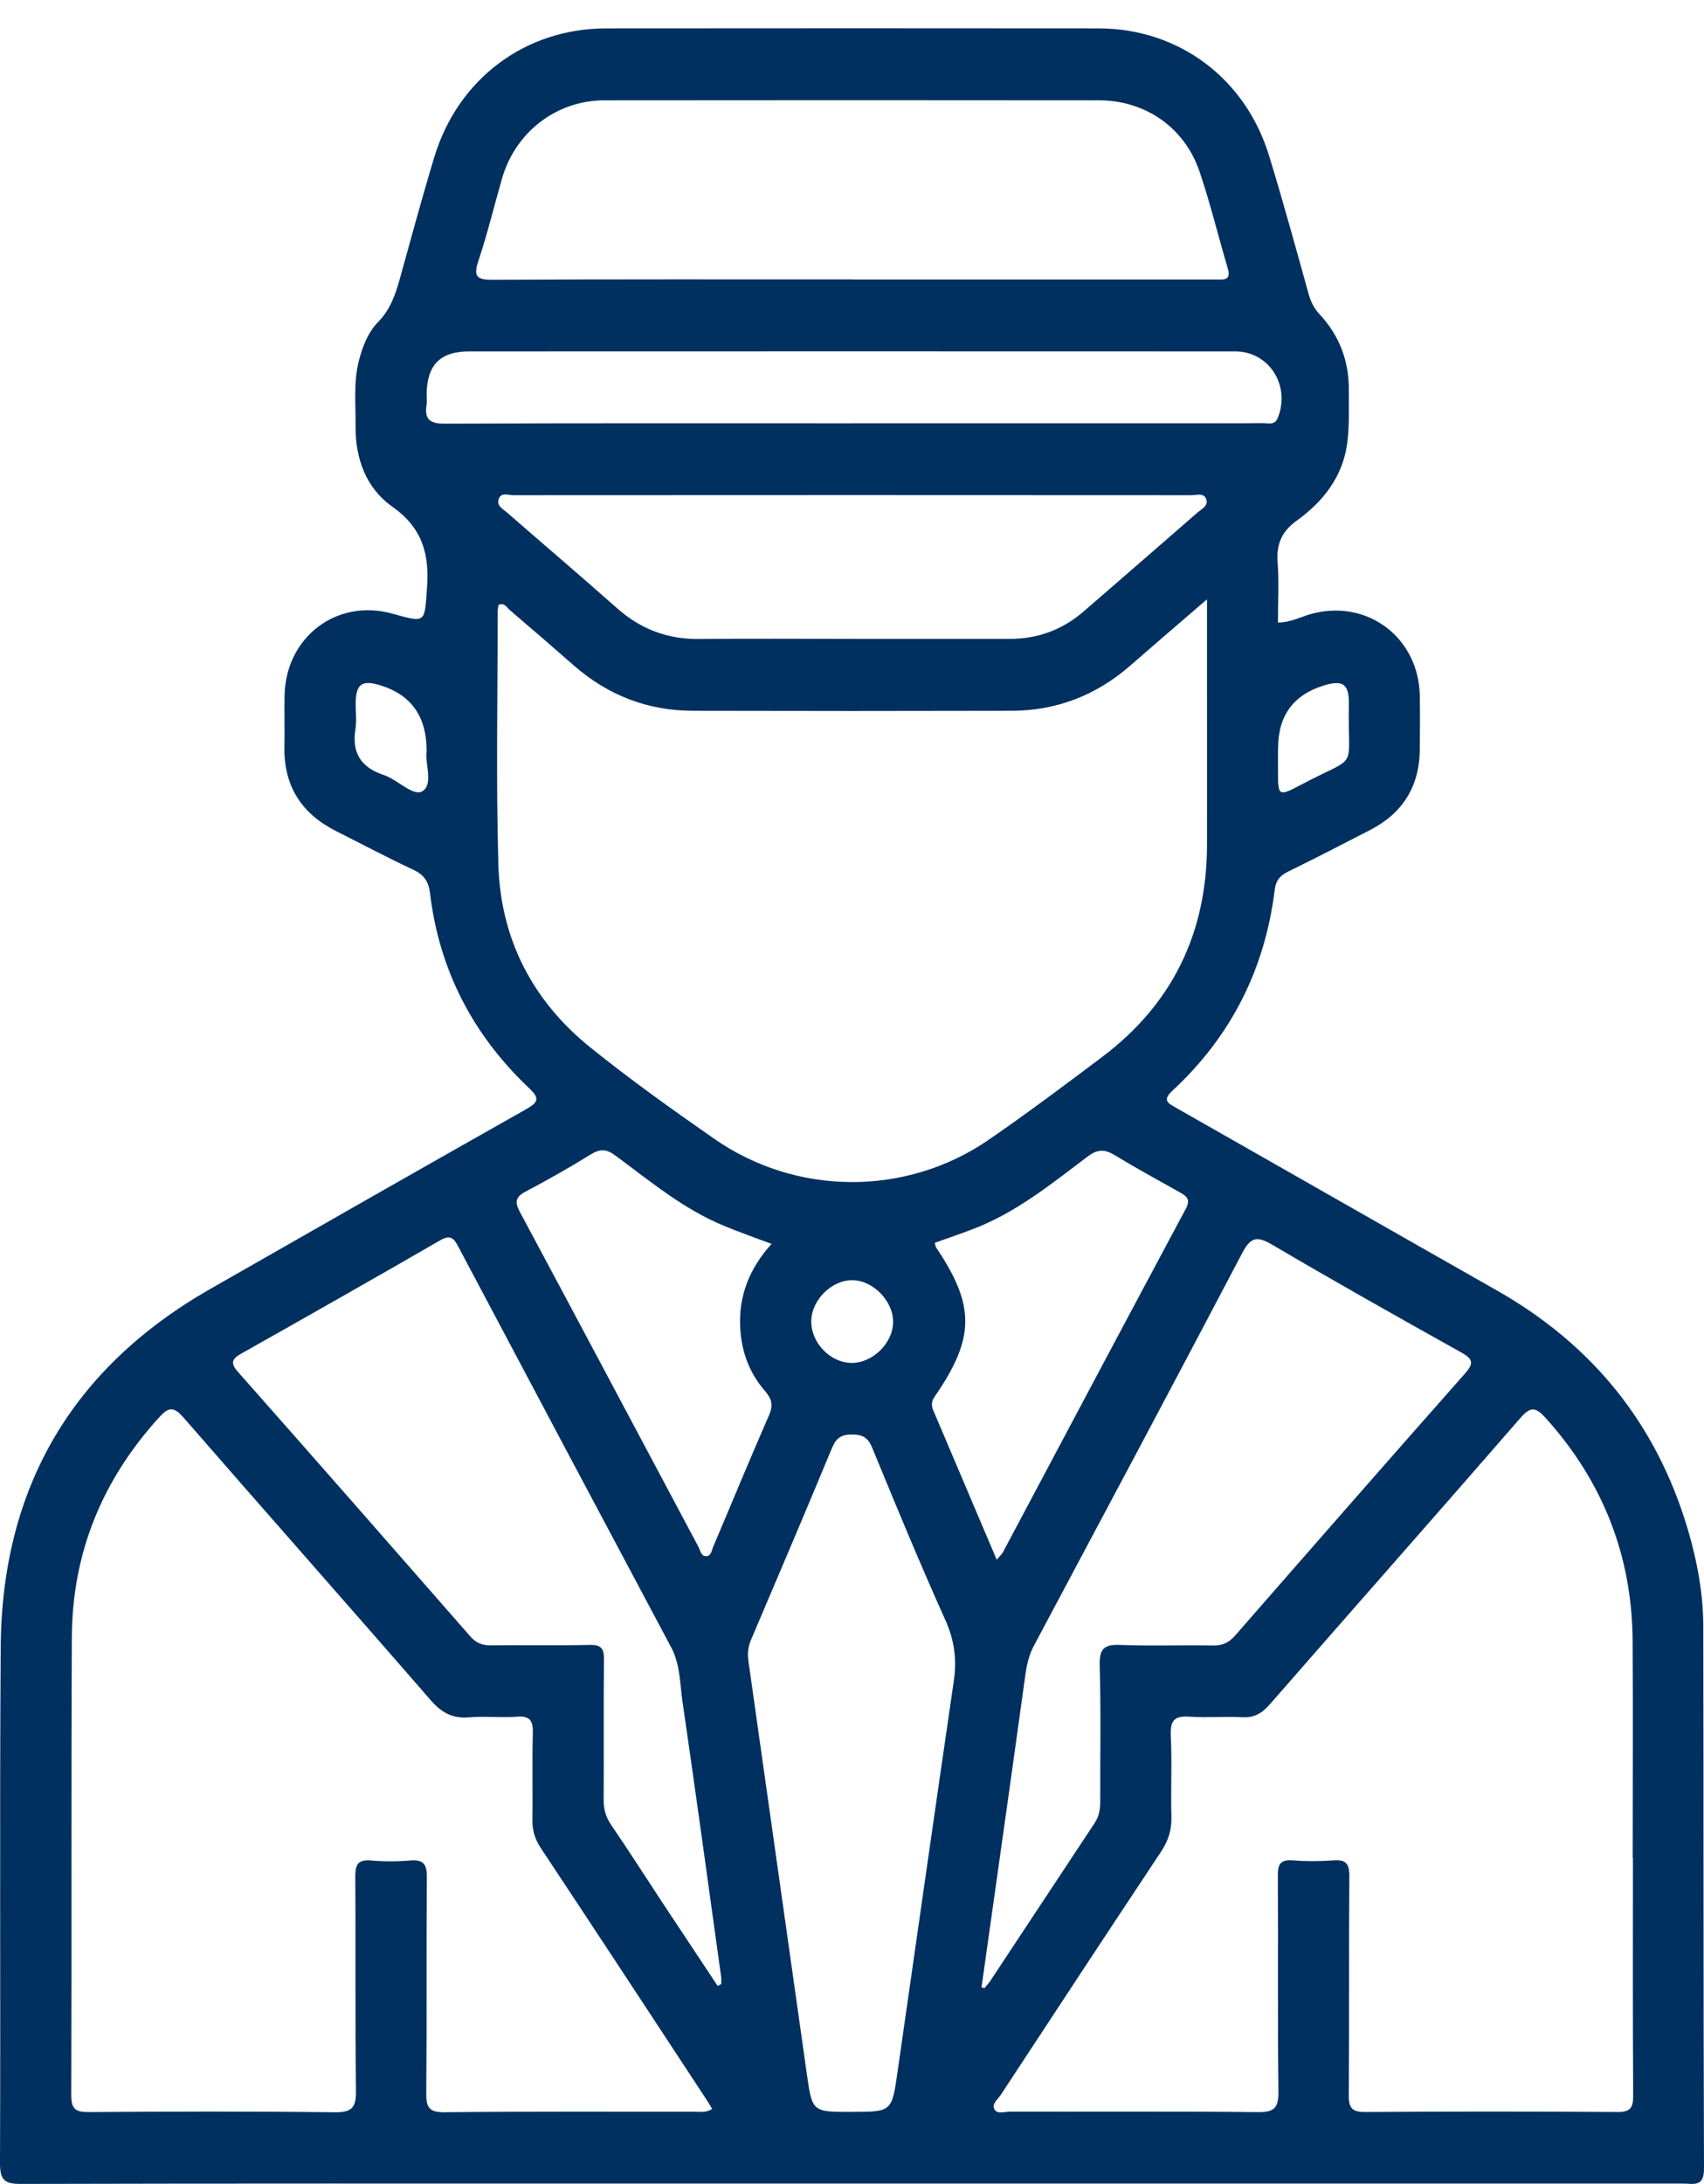 <svg width="32" height="41" viewBox="0 0 32 41" fill="none" xmlns="http://www.w3.org/2000/svg">
<path d="M24 11.687C24.233 11.684 24.413 11.587 24.602 11.531C25.658 11.227 26.645 11.957 26.663 13.065C26.668 13.396 26.665 13.727 26.663 14.059C26.66 14.757 26.345 15.263 25.734 15.579C25.217 15.846 24.7 16.112 24.178 16.368C24.027 16.443 23.958 16.54 23.938 16.707C23.753 18.198 23.116 19.456 22.022 20.47C21.82 20.657 21.932 20.709 22.092 20.799C24.098 21.939 26.102 23.085 28.108 24.223C29.896 25.237 31.108 26.721 31.697 28.713C31.873 29.309 31.986 29.919 31.987 30.543C31.994 33.932 31.987 37.324 32 40.713C32.001 41.06 31.801 40.991 31.612 40.991C25.019 40.991 18.427 40.991 11.833 40.991C8.019 40.991 4.205 40.987 0.391 40.997C0.091 40.997 0 40.929 0 40.612C0.013 37.383 -0.009 34.152 0.013 30.923C0.033 27.916 1.365 25.671 3.953 24.194C5.929 23.065 7.906 21.937 9.888 20.818C10.13 20.682 10.125 20.606 9.93 20.421C8.883 19.429 8.248 18.213 8.075 16.765C8.049 16.555 7.967 16.423 7.767 16.33C7.279 16.102 6.802 15.848 6.32 15.606C5.671 15.281 5.328 14.766 5.341 14.022C5.348 13.7 5.337 13.381 5.344 13.059C5.364 11.958 6.326 11.228 7.37 11.52C8.009 11.697 7.97 11.695 8.019 11.03C8.067 10.384 7.921 9.901 7.363 9.508C6.873 9.162 6.67 8.603 6.677 7.991C6.682 7.587 6.636 7.181 6.738 6.778C6.808 6.503 6.91 6.239 7.103 6.042C7.332 5.808 7.426 5.528 7.51 5.227C7.721 4.467 7.927 3.705 8.156 2.949C8.602 1.479 9.861 0.535 11.379 0.533C14.464 0.53 17.549 0.53 20.634 0.533C22.136 0.535 23.391 1.471 23.835 2.931C24.097 3.788 24.334 4.652 24.574 5.515C24.616 5.666 24.678 5.789 24.782 5.901C25.154 6.3 25.335 6.78 25.33 7.327C25.328 7.659 25.343 7.993 25.3 8.319C25.216 8.951 24.846 9.419 24.349 9.776C24.068 9.979 23.967 10.216 23.993 10.559C24.021 10.93 23.999 11.304 23.999 11.686L24 11.687ZM22.668 11.249C22.139 11.705 21.682 12.096 21.23 12.491C20.588 13.052 19.844 13.341 18.998 13.343C17.002 13.348 15.006 13.348 13.01 13.343C12.165 13.341 11.418 13.054 10.777 12.493C10.378 12.143 9.977 11.796 9.573 11.452C9.516 11.403 9.472 11.303 9.36 11.358C9.355 11.398 9.346 11.44 9.346 11.483C9.346 13.065 9.314 14.649 9.359 16.229C9.399 17.629 10.003 18.789 11.083 19.66C11.833 20.265 12.621 20.826 13.412 21.377C14.957 22.454 17.018 22.462 18.569 21.395C19.294 20.896 19.998 20.368 20.701 19.839C22.011 18.852 22.66 17.523 22.667 15.873C22.67 14.911 22.667 13.948 22.667 12.986C22.667 12.443 22.667 11.9 22.667 11.249H22.668ZM30.661 34.883C30.661 33.525 30.668 32.168 30.66 30.81C30.65 29.201 30.098 27.808 29.026 26.618C28.836 26.409 28.742 26.4 28.548 26.623C26.986 28.421 25.408 30.205 23.842 31.999C23.697 32.164 23.551 32.249 23.328 32.236C23.002 32.218 22.672 32.249 22.346 32.226C22.076 32.208 21.973 32.276 21.986 32.573C22.012 33.084 21.984 33.6 21.998 34.112C22.004 34.36 21.936 34.562 21.8 34.766C20.792 36.283 19.792 37.804 18.794 39.325C18.739 39.409 18.615 39.499 18.676 39.599C18.732 39.693 18.871 39.64 18.973 39.64C20.526 39.643 22.078 39.633 23.631 39.649C23.947 39.653 24.012 39.553 24.008 39.252C23.991 37.906 24.005 36.558 23.997 35.211C23.995 34.99 24.05 34.905 24.277 34.923C24.529 34.942 24.785 34.942 25.037 34.923C25.272 34.905 25.342 34.98 25.34 35.224C25.329 36.592 25.34 37.961 25.329 39.329C25.326 39.586 25.402 39.649 25.648 39.647C27.221 39.636 28.794 39.636 30.369 39.647C30.608 39.648 30.671 39.579 30.67 39.34C30.66 37.854 30.665 36.367 30.665 34.881L30.661 34.883ZM13.375 39.59C13.326 39.509 13.289 39.445 13.248 39.385C12.219 37.819 11.191 36.253 10.156 34.692C10.044 34.523 9.995 34.358 9.998 34.156C10.007 33.621 9.991 33.087 10.006 32.552C10.014 32.312 9.963 32.204 9.699 32.226C9.406 32.25 9.106 32.212 8.813 32.238C8.5 32.265 8.293 32.153 8.085 31.913C6.544 30.138 4.986 28.381 3.444 26.608C3.256 26.392 3.159 26.419 2.985 26.611C1.924 27.777 1.357 29.148 1.349 30.734C1.335 33.6 1.348 36.464 1.338 39.329C1.338 39.588 1.416 39.649 1.661 39.648C3.203 39.638 4.745 39.633 6.287 39.652C6.615 39.656 6.689 39.559 6.685 39.241C6.667 37.904 6.682 36.568 6.672 35.232C6.671 34.998 6.726 34.903 6.971 34.925C7.212 34.946 7.458 34.946 7.699 34.925C7.951 34.903 8.019 34.994 8.016 35.246C8.005 36.592 8.017 37.94 8.005 39.287C8.002 39.556 8.054 39.654 8.346 39.651C9.92 39.635 11.493 39.643 13.067 39.642C13.159 39.642 13.257 39.663 13.375 39.589V39.59ZM16.023 5.247C17.396 5.247 18.768 5.247 20.141 5.247C21.038 5.247 21.936 5.247 22.834 5.247C22.974 5.247 23.127 5.274 23.056 5.036C22.877 4.433 22.73 3.82 22.528 3.225C22.247 2.394 21.511 1.884 20.637 1.883C17.544 1.88 14.45 1.879 11.357 1.883C10.448 1.883 9.679 2.478 9.427 3.354C9.28 3.867 9.154 4.386 8.986 4.891C8.889 5.18 8.94 5.253 9.246 5.252C11.505 5.24 13.765 5.245 16.025 5.245L16.023 5.247ZM13.474 37.281C13.497 37.27 13.52 37.258 13.544 37.246C13.544 37.205 13.549 37.163 13.544 37.122C13.304 35.399 13.07 33.674 12.818 31.952C12.767 31.608 12.776 31.247 12.604 30.924C11.267 28.415 9.932 25.905 8.601 23.392C8.514 23.226 8.443 23.181 8.264 23.285C7.026 24 5.784 24.704 4.54 25.405C4.364 25.504 4.312 25.578 4.471 25.756C5.929 27.404 7.379 29.058 8.828 30.714C8.936 30.837 9.049 30.888 9.21 30.887C9.833 30.879 10.456 30.892 11.079 30.879C11.291 30.875 11.345 30.948 11.342 31.153C11.332 32.029 11.342 32.906 11.336 33.782C11.335 33.961 11.376 34.11 11.478 34.258C11.807 34.741 12.123 35.235 12.445 35.724C12.788 36.243 13.133 36.761 13.477 37.28L13.474 37.281ZM18.434 37.308C18.452 37.313 18.47 37.317 18.488 37.322C18.527 37.273 18.569 37.228 18.603 37.177C19.256 36.191 19.905 35.205 20.559 34.219C20.646 34.087 20.663 33.947 20.662 33.794C20.659 32.948 20.677 32.104 20.651 31.26C20.643 30.936 20.747 30.868 21.042 30.879C21.622 30.902 22.205 30.879 22.786 30.89C22.961 30.892 23.08 30.833 23.195 30.703C24.628 29.061 26.065 27.42 27.509 25.787C27.677 25.597 27.668 25.516 27.448 25.392C26.257 24.727 25.065 24.057 23.889 23.365C23.603 23.197 23.485 23.224 23.328 23.523C22.035 25.985 20.725 28.438 19.417 30.892C19.324 31.067 19.282 31.248 19.256 31.441C19.157 32.16 19.056 32.88 18.955 33.6C18.781 34.836 18.607 36.073 18.432 37.309L18.434 37.308ZM15.987 39.644C16.743 39.644 16.748 39.644 16.853 38.909C17.206 36.457 17.553 34.004 17.912 31.554C17.971 31.151 17.923 30.792 17.754 30.414C17.273 29.346 16.826 28.263 16.38 27.179C16.301 26.987 16.204 26.932 16.006 26.929C15.804 26.927 15.705 26.99 15.627 27.176C15.124 28.387 14.611 29.592 14.098 30.797C14.041 30.932 14.037 31.061 14.058 31.203C14.425 33.782 14.786 36.362 15.153 38.941C15.253 39.647 15.259 39.645 15.987 39.645V39.644ZM16.007 11.994C16.989 11.994 17.971 11.994 18.954 11.994C19.482 11.994 19.947 11.827 20.349 11.479C21.063 10.86 21.777 10.243 22.489 9.621C22.565 9.554 22.695 9.496 22.653 9.373C22.608 9.243 22.47 9.297 22.373 9.296C18.129 9.293 13.883 9.293 9.638 9.296C9.544 9.296 9.407 9.234 9.364 9.374C9.325 9.501 9.45 9.558 9.526 9.625C10.214 10.225 10.909 10.816 11.592 11.421C12.035 11.813 12.539 12.001 13.126 11.995C14.087 11.986 15.049 11.993 16.009 11.993L16.007 11.994ZM16.022 7.945C18.03 7.945 20.036 7.945 22.044 7.945C22.603 7.945 23.163 7.948 23.724 7.943C23.82 7.943 23.939 7.986 23.995 7.847C24.24 7.242 23.835 6.597 23.197 6.597C18.402 6.595 13.606 6.595 8.809 6.597C8.264 6.597 8.019 6.852 8.012 7.4C8.012 7.465 8.021 7.53 8.011 7.593C7.967 7.871 8.069 7.954 8.354 7.953C10.909 7.941 13.466 7.946 16.022 7.946V7.945ZM14.491 23.351C14.172 23.231 13.885 23.131 13.605 23.015C12.841 22.703 12.211 22.175 11.555 21.691C11.394 21.571 11.272 21.562 11.101 21.667C10.704 21.912 10.299 22.143 9.888 22.359C9.696 22.459 9.653 22.545 9.762 22.749C10.885 24.843 11.998 26.941 13.116 29.037C13.153 29.105 13.163 29.223 13.272 29.212C13.357 29.203 13.365 29.101 13.393 29.037C13.743 28.213 14.083 27.386 14.442 26.566C14.525 26.377 14.493 26.259 14.365 26.111C14.079 25.781 13.928 25.39 13.902 24.945C13.864 24.334 14.07 23.816 14.489 23.351H14.491ZM18.718 29.28C18.778 29.206 18.811 29.179 18.831 29.145C19.975 26.994 21.117 24.841 22.268 22.693C22.368 22.506 22.276 22.449 22.146 22.377C21.74 22.149 21.332 21.927 20.934 21.685C20.747 21.571 20.611 21.57 20.426 21.71C19.742 22.226 19.073 22.771 18.259 23.077C18.025 23.166 17.789 23.247 17.554 23.331C17.567 23.375 17.568 23.398 17.578 23.415C18.314 24.511 18.313 25.111 17.558 26.209C17.495 26.3 17.483 26.373 17.525 26.473C17.917 27.393 18.306 28.313 18.718 29.28ZM8.011 14.09C8.011 13.455 7.726 13.048 7.155 12.869C7.144 12.867 7.134 12.863 7.124 12.859C6.8 12.764 6.689 12.842 6.68 13.175C6.675 13.346 6.702 13.521 6.675 13.686C6.603 14.141 6.784 14.409 7.21 14.55C7.467 14.635 7.765 14.96 7.934 14.852C8.147 14.716 7.972 14.32 8.012 14.09H8.011ZM24 14.042C24 14.181 24 14.32 24 14.459C24 14.952 24.003 14.959 24.441 14.727C25.538 14.145 25.306 14.522 25.331 13.23C25.339 12.836 25.218 12.755 24.848 12.872C24.284 13.05 24.002 13.441 24.002 14.044L24 14.042ZM16.772 24.823C16.779 24.431 16.402 24.038 16.013 24.032C15.621 24.025 15.241 24.401 15.235 24.799C15.23 25.205 15.589 25.58 15.989 25.585C16.383 25.59 16.766 25.218 16.772 24.823Z" fill="#003060"/>
</svg>
